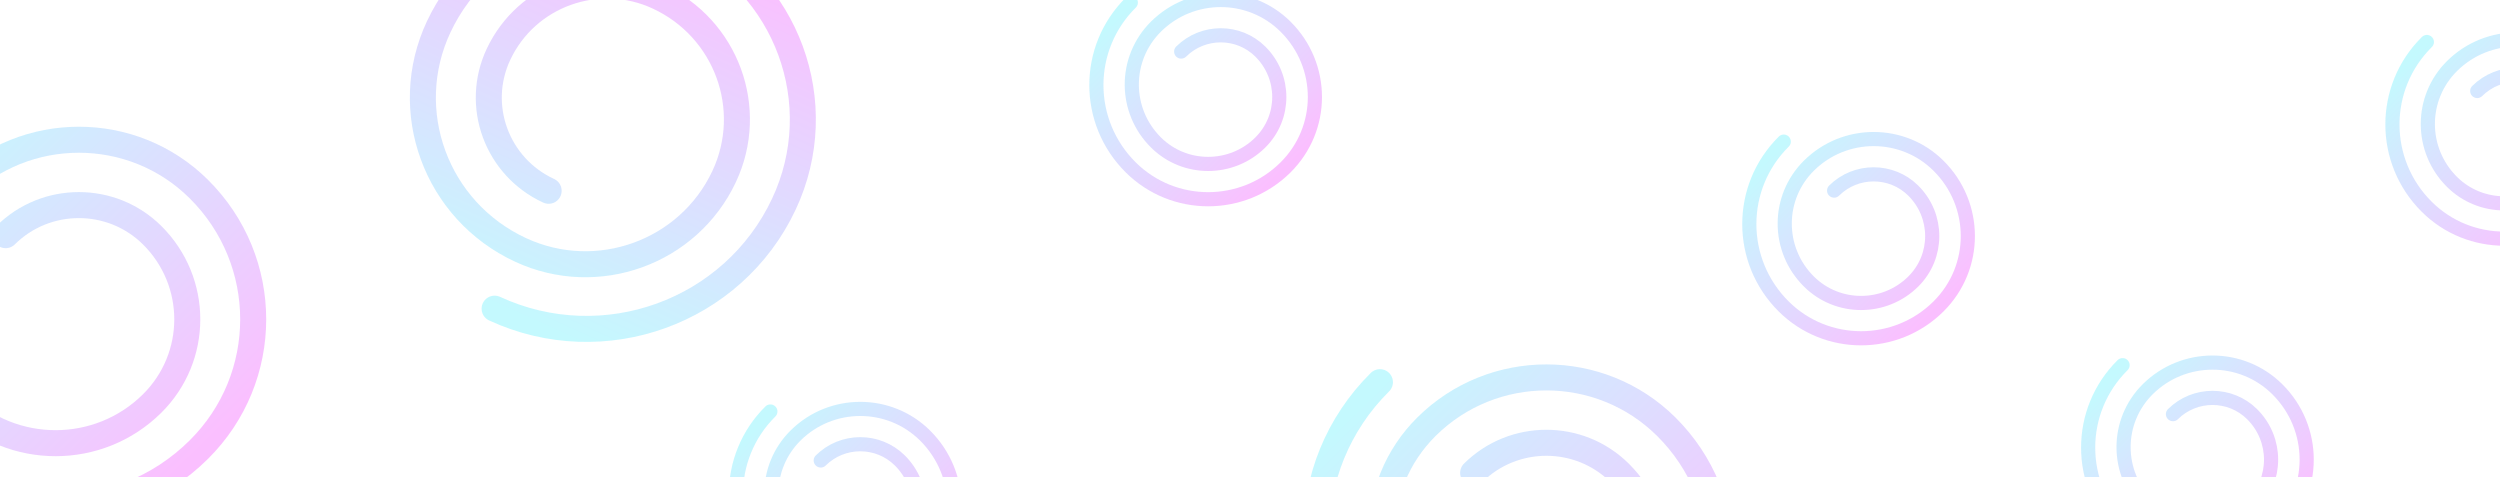 <?xml version="1.0" encoding="UTF-8" standalone="no"?>
<!DOCTYPE svg PUBLIC "-//W3C//DTD SVG 1.1//EN" "http://www.w3.org/Graphics/SVG/1.1/DTD/svg11.dtd">
<svg width="100%" height="100%" viewBox="0 0 3574 684" version="1.1" xmlns="http://www.w3.org/2000/svg" xmlns:xlink="http://www.w3.org/1999/xlink" xml:space="preserve" xmlns:serif="http://www.serif.com/" style="fill-rule:evenodd;clip-rule:evenodd;stroke-linecap:round;stroke-linejoin:round;stroke-miterlimit:1.5;">
    <g id="Header">
        <clipPath id="_clip1">
            <rect id="Header-Background" serif:id="Header Background" x="0" y="0" width="3574.23" height="682.032"/>
        </clipPath>
        <g clip-path="url(#_clip1)">
            <g opacity="0.25">
                <rect x="0" y="0" width="3574.23" height="682.032" style="fill:none;"/>
                <clipPath id="_clip2">
                    <rect x="0" y="0" width="3574.23" height="682.032"/>
                </clipPath>
                <g clip-path="url(#_clip2)">
                    <path id="Icon" d="M-125.189,206.551C-246.716,327.06 -246.716,522.443 -125.189,642.952C-12.168,755.025 171.074,755.025 284.095,642.952C387.916,540.001 387.916,373.084 284.095,270.133C189.473,176.305 36.061,176.305 -58.561,270.133C-143.984,354.84 -143.984,492.176 -58.561,576.883C17.662,652.467 141.244,652.467 217.467,576.883C284.491,510.421 284.491,402.664 217.467,336.202C159.643,278.863 65.891,278.863 8.066,336.202" style="fill:none;stroke:url(#_Linear3);stroke-width:37.2px;"/>
                    <path id="Icon1" serif:id="Icon" d="M707.095,441.264C862.878,513.247 1048.01,446.373 1120.6,291.896C1188.11,148.233 1125.4,-22.499 980.518,-89.444C847.433,-150.939 689.272,-93.809 627.256,38.161C570.736,158.438 623.244,301.376 744.538,357.423C854.038,408.02 984.17,361.014 1035.2,252.431C1080.73,155.542 1038.43,40.397 940.719,-4.752C854.803,-44.451 752.7,-7.569 712.664,77.626C678.124,151.129 710.213,238.48 784.336,272.73" style="fill:none;stroke:url(#_Linear4);stroke-width:37.2px;"/>
                    <path id="Icon2" serif:id="Icon" d="M1972.75,546.351C1851.22,666.86 1851.22,862.243 1972.75,982.752C2085.77,1094.83 2269.01,1094.83 2382.03,982.752C2485.85,879.801 2485.85,712.885 2382.03,609.934C2287.41,516.105 2133.99,516.105 2039.37,609.934C1953.95,694.64 1953.95,831.977 2039.37,916.683C2115.6,992.267 2239.18,992.267 2315.4,916.683C2382.43,850.221 2382.43,742.465 2315.4,676.003C2257.58,618.663 2163.82,618.663 2106,676.003" style="fill:none;stroke:url(#_Linear5);stroke-width:37.2px;"/>
                    <path id="Icon3" serif:id="Icon" d="M2550.06,202.452C2484.41,267.552 2484.41,373.099 2550.06,438.199C2611.11,498.742 2710.1,498.742 2771.16,438.199C2827.24,382.584 2827.24,292.415 2771.16,236.8C2720.04,186.113 2637.16,186.113 2586.05,236.8C2539.9,282.559 2539.9,356.749 2586.05,402.508C2627.23,443.339 2693.99,443.339 2735.16,402.508C2771.37,366.605 2771.37,308.394 2735.16,272.491C2703.93,241.515 2653.28,241.515 2622.04,272.491" style="fill:none;stroke:url(#_Linear6);stroke-width:20.24px;"/>
                    <path id="Icon4" serif:id="Icon" d="M1616.62,3.667C1550.97,68.767 1550.97,174.315 1616.62,239.415C1677.68,299.957 1776.66,299.957 1837.72,239.415C1893.8,183.8 1893.8,93.63 1837.72,38.015C1786.6,-12.672 1703.73,-12.672 1652.61,38.015C1606.47,83.774 1606.47,157.965 1652.61,203.724C1693.79,244.555 1760.55,244.555 1801.73,203.724C1837.93,167.82 1837.93,109.61 1801.73,73.706C1770.49,42.731 1719.84,42.731 1688.61,73.706" style="fill:none;stroke:url(#_Linear7);stroke-width:20.24px;"/>
                    <path id="Icon5" serif:id="Icon" d="M3034.46,522.03C2968.81,587.13 2968.81,692.678 3034.46,757.777C3095.52,818.32 3194.51,818.32 3255.56,757.777C3311.65,702.162 3311.65,611.993 3255.56,556.378C3204.45,505.691 3121.57,505.691 3070.46,556.378C3024.31,602.137 3024.31,676.327 3070.46,722.086C3111.63,762.918 3178.39,762.918 3219.57,722.086C3255.78,686.183 3255.78,627.972 3219.57,592.069C3188.33,561.094 3137.69,561.094 3106.45,592.069" style="fill:none;stroke:url(#_Linear8);stroke-width:20.24px;"/>
                    <path id="Icon6" serif:id="Icon" d="M3469.45,60.041C3403.8,125.141 3403.8,230.688 3469.45,295.788C3530.5,356.331 3629.49,356.331 3690.54,295.788C3746.63,240.173 3746.63,150.004 3690.54,94.389C3639.43,43.702 3556.55,43.702 3505.44,94.389C3459.29,140.148 3459.29,214.338 3505.44,260.097C3546.62,300.928 3613.38,300.928 3654.55,260.097C3690.76,224.194 3690.76,165.983 3654.55,130.08C3623.31,99.104 3572.67,99.105 3541.43,130.08" style="fill:none;stroke:url(#_Linear9);stroke-width:20.24px;"/>
                    <path id="Icon7" serif:id="Icon" d="M1101.34,588.263C1035.68,653.363 1035.68,758.911 1101.34,824.01C1162.39,884.553 1261.38,884.553 1322.43,824.01C1378.52,768.396 1378.52,678.226 1322.43,622.611C1271.32,571.924 1188.44,571.924 1137.33,622.611C1091.18,668.37 1091.18,742.56 1137.33,788.319C1178.5,829.151 1245.26,829.151 1286.44,788.319C1322.65,752.416 1322.65,694.205 1286.44,658.302C1255.2,627.327 1204.56,627.327 1173.32,658.302" style="fill:none;stroke:url(#_Linear10);stroke-width:20.24px;"/>
                </g>
            </g>
        </g>
    </g>
    <defs>
        <linearGradient id="_Linear3" x1="0" y1="0" x2="1" y2="0.009" gradientUnits="userSpaceOnUse" gradientTransform="matrix(-424.687,-421.127,392.627,-389.336,275.766,651.21)"><stop offset="0" style="stop-color:rgb(237,0,255);stop-opacity:1"/><stop offset="1" style="stop-color:rgb(18,233,253);stop-opacity:1"/></linearGradient>
        <linearGradient id="_Linear4" x1="0" y1="0" x2="1" y2="-0.007" gradientUnits="userSpaceOnUse" gradientTransform="matrix(-253.678,539.831,-503.297,-232.562,991.194,-84.511)"><stop offset="0" style="stop-color:rgb(237,0,255);stop-opacity:1"/><stop offset="1" style="stop-color:rgb(18,233,253);stop-opacity:1"/></linearGradient>
        <linearGradient id="_Linear5" x1="0" y1="0" x2="1" y2="0.009" gradientUnits="userSpaceOnUse" gradientTransform="matrix(-424.687,-421.127,392.627,-389.336,2373.7,991.011)"><stop offset="0" style="stop-color:rgb(237,0,255);stop-opacity:1"/><stop offset="1" style="stop-color:rgb(18,233,253);stop-opacity:1"/></linearGradient>
        <linearGradient id="_Linear6" x1="0" y1="0" x2="1" y2="0.009" gradientUnits="userSpaceOnUse" gradientTransform="matrix(-229.419,-227.496,212.1,-210.322,2766.66,442.661)"><stop offset="0" style="stop-color:rgb(237,0,255);stop-opacity:1"/><stop offset="1" style="stop-color:rgb(18,233,253);stop-opacity:1"/></linearGradient>
        <linearGradient id="_Linear7" x1="0" y1="0" x2="1" y2="0.009" gradientUnits="userSpaceOnUse" gradientTransform="matrix(-229.419,-227.496,212.1,-210.322,1833.22,243.876)"><stop offset="0" style="stop-color:rgb(237,0,255);stop-opacity:1"/><stop offset="1" style="stop-color:rgb(18,233,253);stop-opacity:1"/></linearGradient>
        <linearGradient id="_Linear8" x1="0" y1="0" x2="1" y2="0.009" gradientUnits="userSpaceOnUse" gradientTransform="matrix(-229.419,-227.496,212.1,-210.322,3251.06,762.239)"><stop offset="0" style="stop-color:rgb(237,0,255);stop-opacity:1"/><stop offset="1" style="stop-color:rgb(18,233,253);stop-opacity:1"/></linearGradient>
        <linearGradient id="_Linear9" x1="0" y1="0" x2="1" y2="0.009" gradientUnits="userSpaceOnUse" gradientTransform="matrix(-229.419,-227.496,212.1,-210.322,3686.04,300.25)"><stop offset="0" style="stop-color:rgb(237,0,255);stop-opacity:1"/><stop offset="1" style="stop-color:rgb(18,233,253);stop-opacity:1"/></linearGradient>
        <linearGradient id="_Linear10" x1="0" y1="0" x2="1" y2="0.009" gradientUnits="userSpaceOnUse" gradientTransform="matrix(-229.419,-227.496,212.1,-210.322,1317.93,828.472)"><stop offset="0" style="stop-color:rgb(237,0,255);stop-opacity:1"/><stop offset="1" style="stop-color:rgb(18,233,253);stop-opacity:1"/></linearGradient>
    </defs>
</svg>

